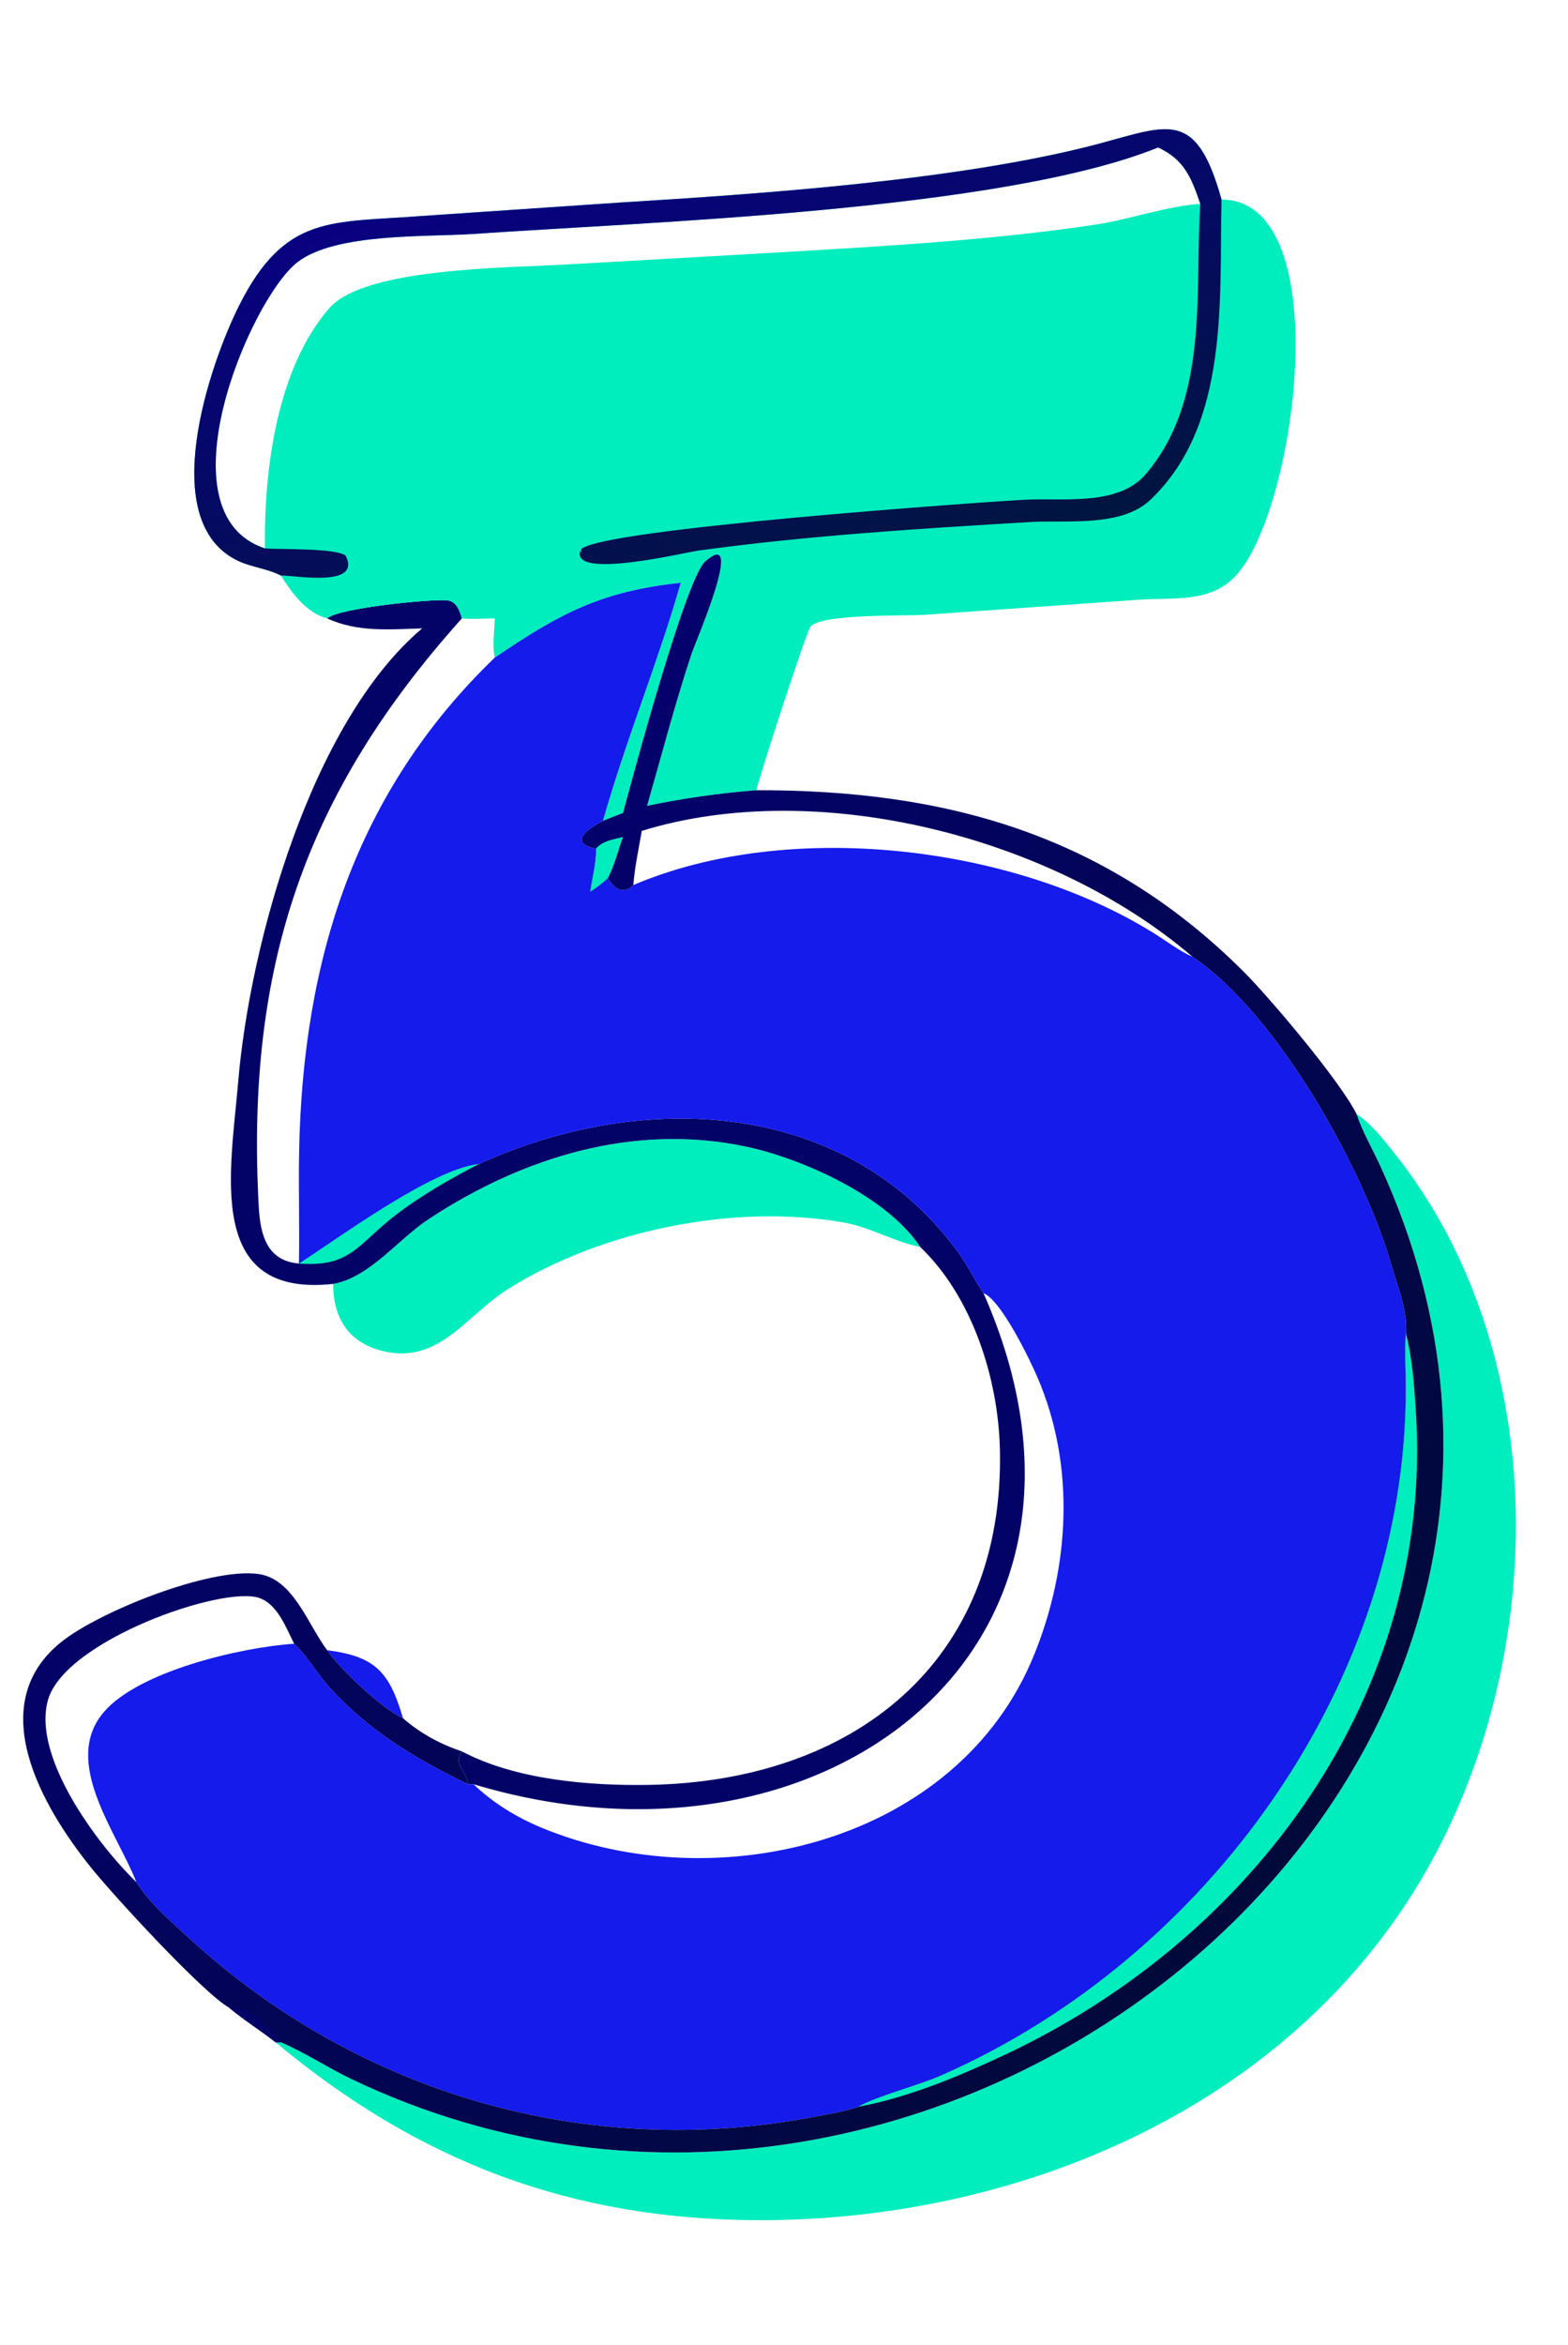 <svg xmlns="http://www.w3.org/2000/svg" xmlns:xlink="http://www.w3.org/1999/xlink" width="552.45" height="825.754" viewBox="241.187 103.219 552.45 825.754">
	<path fill="#141BEB" transform="scale(2 2)" d="M178.226 342.175C186.821 343.268 189.21 346.108 191.585 354.142C188.124 352.679 180.237 345.286 178.226 342.175Z"></path>
	<path fill="#00EDBE" transform="scale(2 2)" d="M179.279 277.679C185.781 276.512 190.674 269.832 196.174 266.222C212.721 255.361 232.212 249.313 252.014 253.497C262.001 255.607 276.916 262.345 282.703 271.172C278.097 270.257 273.988 267.722 269.352 266.89C249.999 263.42 226.521 268.268 210.122 278.562C202.671 283.239 197.998 291.833 188.171 289.53C182.008 288.085 179.286 283.689 179.279 277.679Z"></path>
	<path fill="#020267" transform="scale(2 2)" d="M178.226 160.484C180.35 158.646 196.387 157.078 199.285 157.308C201.021 157.445 201.527 159.077 201.968 160.484C203.88 160.664 205.827 160.539 207.744 160.484C207.712 162.591 207.301 165.375 207.744 167.407C183.233 191.051 173.92 220.567 173.285 254.472C173.162 261.009 173.378 267.551 173.254 274.087C180.63 269.345 196.678 257.449 205.031 256.532C233.835 243.44 269.697 245.048 289.455 272.202C291.107 274.472 292.281 277.01 293.85 279.303C321.476 341.877 265.776 384.346 204.007 365.77L203.063 365.77C202.801 363.498 200.338 362.379 201.968 359.995C211.427 364.986 224.363 366.073 234.934 365.887C270.907 365.252 297.591 344.319 296.743 306.866C296.461 294.377 291.909 279.979 282.703 271.172C276.916 262.345 262.001 255.607 252.014 253.497C232.212 249.313 212.721 255.361 196.174 266.222C190.674 269.832 185.781 276.512 179.279 277.679C156.701 280.12 161.196 258.122 162.562 242.006C164.611 217.813 175.393 178.786 194.962 162.255C189.233 162.431 183.531 162.966 178.226 160.484ZM201.968 160.484C174.436 191.18 163.872 221.657 166.171 264.005C166.438 268.921 167.554 273.626 173.254 274.087L173.254 274.087C173.378 267.551 173.162 261.009 173.285 254.472C173.92 220.567 183.233 191.051 207.744 167.407C207.301 165.375 207.712 162.591 207.744 160.484C205.827 160.539 203.88 160.664 201.968 160.484Z"></path>
	<path fill="#00EDBE" transform="scale(2 2)" d="M173.254 274.087C180.63 269.345 196.678 257.449 205.031 256.532C199.849 259.215 194.847 262.049 190.212 265.616C183.658 270.659 182.375 274.804 173.254 274.087L173.254 274.087Z"></path>
	<path fill="#00EDBE" transform="scale(2 2)" d="M359.56 247.754C362.078 249.408 364.085 251.968 365.953 254.293C395.412 290.95 393.512 348.365 368.374 386.682C343.67 424.338 298.234 442.577 254.42 442.534C221.254 442.502 194.273 432.184 169.128 411.2L170.062 411.2C174.342 413.021 178.296 415.671 182.508 417.685C286.512 467.398 413.365 365.173 363.795 257.011C362.383 253.929 360.643 250.979 359.56 247.754Z"></path>
	<path fill="#00EDBE" transform="scale(2 2)" d="M170.062 152.948C167.778 151.748 165.021 151.511 162.661 150.423C147.892 143.617 157.579 115.666 162.685 105.477C170.824 89.235 178.98 90.877 195.052 89.629L230.005 87.259C254.785 85.745 290.283 83.313 314.379 76.863C326.56 73.603 331.347 70.863 335.783 86.739C356.526 86.848 348.877 142.776 337.892 153.407C333.408 157.748 327.198 156.807 321.448 157.196L283.474 159.868C280.192 160.09 265.338 159.648 263.381 161.937C262.675 162.762 254.392 188.207 253.844 190.75C247.244 191.279 241.053 192.151 234.584 193.506C237.139 184.604 239.489 175.587 242.396 166.792C243.11 164.631 252.032 144.17 244.843 150.448C241.472 153.392 232.199 187.82 230.35 194.755L226.813 196.131C230.929 181.644 236.62 167.926 240.513 154.228C226.453 155.718 219.191 159.66 207.744 167.407C207.301 165.375 207.712 162.591 207.744 160.484C205.827 160.539 203.88 160.664 201.968 160.484C201.527 159.077 201.021 157.445 199.285 157.308C196.387 157.078 180.35 158.646 178.226 160.484C174.587 159.569 171.962 155.948 170.062 152.948ZM167.27 148.178C167.061 134.403 169.375 116.419 178.629 105.844C184.783 98.812 209.217 98.811 220.292 98.185L258.585 96.009C276.951 94.906 295.332 93.9 313.552 91.167C319.75 90.237 325.802 87.954 332.047 87.504C330.464 82.861 329.201 79.695 324.611 77.576C296.951 88.756 234.201 90.696 204.135 92.796C195.772 93.38 179.657 92.557 172.941 97.813C164.646 104.305 148.602 142.013 167.27 148.178Z"></path>
	<defs>
		<linearGradient id="gradient_0" gradientUnits="userSpaceOnUse" x1="259.461" y1="159.687" x2="233.618" y2="74.625">
			<stop offset="0" stop-color="#001540"></stop>
			<stop offset="1" stop-color="#090081"></stop>
		</linearGradient>
	</defs>
	<path fill="url(#gradient_0)" transform="scale(2 2)" d="M170.062 152.948C167.778 151.748 165.021 151.511 162.661 150.423C147.892 143.617 157.579 115.666 162.685 105.477C170.824 89.235 178.98 90.877 195.052 89.629L230.005 87.259C254.785 85.745 290.283 83.313 314.379 76.863C326.56 73.603 331.347 70.863 335.783 86.739C335.357 104.221 337.263 126.374 323.216 139.648C318.087 144.495 308.481 143.142 301.993 143.53C282.53 144.694 263.016 145.901 243.686 148.546C241.112 148.898 221.132 153.73 222.822 148.568L223.053 149.077L222.954 148.35C226.002 144.749 294.228 139.956 301.219 139.598C307.88 139.256 317.569 140.766 322.408 135.13C333.667 122.018 331.02 102.966 332.047 87.504C330.464 82.861 329.201 79.695 324.611 77.576C296.951 88.756 234.201 90.696 204.135 92.796C195.772 93.38 179.657 92.557 172.941 97.813C164.646 104.305 148.602 142.013 167.27 148.178C169.858 148.379 179.755 148.083 181.479 149.444C184.402 155.203 172.289 152.856 170.062 152.948Z"></path>
	<path fill="#141BEB" transform="scale(2 2)" d="M230.35 194.755C232.199 187.82 241.472 153.392 244.843 150.448C252.032 144.17 243.11 164.631 242.396 166.792C239.489 175.587 237.139 184.604 234.584 193.506C241.053 192.151 247.244 191.279 253.844 190.75C286.863 190.681 315.279 198.359 339.666 222.682C344.125 227.129 356.594 241.836 359.56 247.754C360.643 250.979 362.383 253.929 363.795 257.011C413.365 365.173 286.512 467.398 182.508 417.685C178.296 415.671 174.342 413.021 170.062 411.2L169.128 411.2C166.466 409.099 163.582 407.324 160.974 405.131C156.364 402.524 140.781 385.585 136.731 380.575C127.936 369.696 117.604 351.74 131.403 340.71C138.076 335.376 157.475 327.587 166.102 328.754C172.28 329.59 174.821 337.664 178.226 342.175C180.237 345.286 188.124 352.679 191.585 354.142C194.623 356.815 198.144 358.706 201.968 359.995C200.338 362.379 202.801 363.498 203.063 365.77L204.007 365.77C265.776 384.346 321.476 341.877 293.85 279.303C292.281 277.01 291.107 274.472 289.455 272.202C269.697 245.048 233.835 243.44 205.031 256.532C196.678 257.449 180.63 269.345 173.254 274.087C173.378 267.551 173.162 261.009 173.285 254.472C173.92 220.567 183.233 191.051 207.744 167.407C219.191 159.66 226.453 155.718 240.513 154.228C236.62 167.926 230.929 181.644 226.813 196.131L230.35 194.755ZM230.35 194.755L226.813 196.131C224.446 197.375 220.42 200.02 225.591 201.041C225.656 203.554 224.91 206.116 224.581 208.604C225.715 207.869 226.709 207.171 227.674 206.214C228.73 208.042 230.32 209.269 232.162 207.446C259.591 195.768 299.023 200.426 323.89 215.944C326.093 217.319 328.322 219.04 330.69 220.092C345.74 230.223 360.909 257.64 365.693 274.301C366.725 277.891 368.631 282.492 368.256 286.304L368.237 286.556C368.031 289.63 368.241 292.789 368.249 295.876C368.395 347.822 333.381 396.38 286.471 417.018C282.241 418.879 275.282 420.601 271.731 422.578C269.253 423.452 266.349 423.886 263.764 424.376C224.031 431.913 183.994 420.368 154.147 393.087C150.841 390.065 147.012 386.799 144.612 383.008C141.212 374.265 131.401 361.89 138.85 353.107C145.001 345.855 163.11 341.643 172.411 341.036L172.729 341.346C174.941 343.545 176.567 346.44 178.681 348.769C185.623 356.413 193.856 361.336 203.063 365.77C202.801 363.498 200.338 362.379 201.968 359.995C198.144 358.706 194.623 356.815 191.585 354.142C188.124 352.679 180.237 345.286 178.226 342.175C174.821 337.664 172.28 329.59 166.102 328.754C157.475 327.587 138.076 335.376 131.403 340.71C117.604 351.74 127.936 369.696 136.731 380.575C140.781 385.585 156.364 402.524 160.974 405.131C163.582 407.324 166.466 409.099 169.128 411.2L170.062 411.2C174.342 413.021 178.296 415.671 182.508 417.685C286.512 467.398 413.365 365.173 363.795 257.011C362.383 253.929 360.643 250.979 359.56 247.754C356.594 241.836 344.125 227.129 339.666 222.682C315.279 198.359 286.863 190.681 253.844 190.75C247.244 191.279 241.053 192.151 234.584 193.506C237.139 184.604 239.489 175.587 242.396 166.792C243.11 164.631 252.032 144.17 244.843 150.448C241.472 153.392 232.199 187.82 230.35 194.755ZM293.85 279.303C321.476 341.877 265.776 384.346 204.007 365.77C207.372 369.019 211.6 371.604 215.908 373.393C246.905 386.265 289.357 376.061 302.772 342.986C309.056 327.491 310.058 309.738 303.374 294.162C302.052 291.079 296.99 280.565 293.85 279.303Z"></path>
	<defs>
		<linearGradient id="gradient_1" gradientUnits="userSpaceOnUse" x1="341.117" y1="387.026" x2="167.432" y2="246.278">
			<stop offset="0" stop-color="#01093A"></stop>
			<stop offset="1" stop-color="#04016E"></stop>
		</linearGradient>
	</defs>
	<path fill="url(#gradient_1)" transform="scale(2 2)" d="M230.35 194.755C232.199 187.82 241.472 153.392 244.843 150.448C252.032 144.17 243.11 164.631 242.396 166.792C239.489 175.587 237.139 184.604 234.584 193.506C241.053 192.151 247.244 191.279 253.844 190.75C286.863 190.681 315.279 198.359 339.666 222.682C344.125 227.129 356.594 241.836 359.56 247.754C360.643 250.979 362.383 253.929 363.795 257.011C413.365 365.173 286.512 467.398 182.508 417.685C178.296 415.671 174.342 413.021 170.062 411.2L169.128 411.2C166.466 409.099 163.582 407.324 160.974 405.131C156.364 402.524 140.781 385.585 136.731 380.575C127.936 369.696 117.604 351.74 131.403 340.71C138.076 335.376 157.475 327.587 166.102 328.754C172.28 329.59 174.821 337.664 178.226 342.175C180.237 345.286 188.124 352.679 191.585 354.142C194.623 356.815 198.144 358.706 201.968 359.995C200.338 362.379 202.801 363.498 203.063 365.77C193.856 361.336 185.623 356.413 178.681 348.769C176.567 346.44 174.941 343.545 172.729 341.346L172.411 341.036C163.11 341.643 145.001 345.855 138.85 353.107C131.401 361.89 141.212 374.265 144.612 383.008C147.012 386.799 150.841 390.065 154.147 393.087C183.994 420.368 224.031 431.913 263.764 424.376C266.349 423.886 269.253 423.452 271.731 422.578C275.282 420.601 282.241 418.879 286.471 417.018C333.381 396.38 368.395 347.822 368.249 295.876C368.241 292.789 368.031 289.63 368.237 286.556L368.256 286.304C368.631 282.492 366.725 277.891 365.693 274.301C360.909 257.64 345.74 230.223 330.69 220.092C328.322 219.04 326.093 217.319 323.89 215.944C299.023 200.426 259.591 195.768 232.162 207.446C230.32 209.269 228.73 208.042 227.674 206.214C226.709 207.171 225.715 207.869 224.581 208.604C224.91 206.116 225.656 203.554 225.591 201.041C220.42 200.02 224.446 197.375 226.813 196.131L230.35 194.755ZM144.612 383.008C141.212 374.265 131.401 361.89 138.85 353.107C145.001 345.855 163.11 341.643 172.411 341.036C170.993 338.224 169.479 334.069 166.258 332.971C159.771 330.759 132.115 340.439 129.069 350.875C126.147 360.885 137.794 376.417 144.612 383.008ZM233.655 197.91C233.11 201.071 232.413 204.247 232.162 207.446C259.591 195.768 299.023 200.426 323.89 215.944C326.093 217.319 328.322 219.04 330.69 220.092C306.014 198.907 264.55 188.378 233.655 197.91Z"></path>
	<path fill="#020267" transform="scale(2 2)" d="M160.974 405.131C164.36 404.512 168.265 408.794 170.062 411.2L169.128 411.2C166.466 409.099 163.582 407.324 160.974 405.131Z"></path>
	<path fill="#00EDBE" transform="scale(2 2)" d="M225.591 201.041C226.747 199.633 228.662 199.414 230.35 198.98C229.474 201.306 228.854 204.053 227.674 206.214C226.709 207.171 225.715 207.869 224.581 208.604C224.91 206.116 225.656 203.554 225.591 201.041Z"></path>
	<path fill="#00EDBE" transform="scale(2 2)" d="M368.256 286.304C369.398 290.776 369.702 295.286 370.005 299.875C373.298 349.745 341.537 392.86 297.478 413.475C289.368 417.27 280.586 420.931 271.731 422.578C275.282 420.601 282.241 418.879 286.471 417.018C333.381 396.38 368.395 347.822 368.249 295.876C368.241 292.789 368.031 289.63 368.237 286.556L368.256 286.304Z"></path>
</svg>